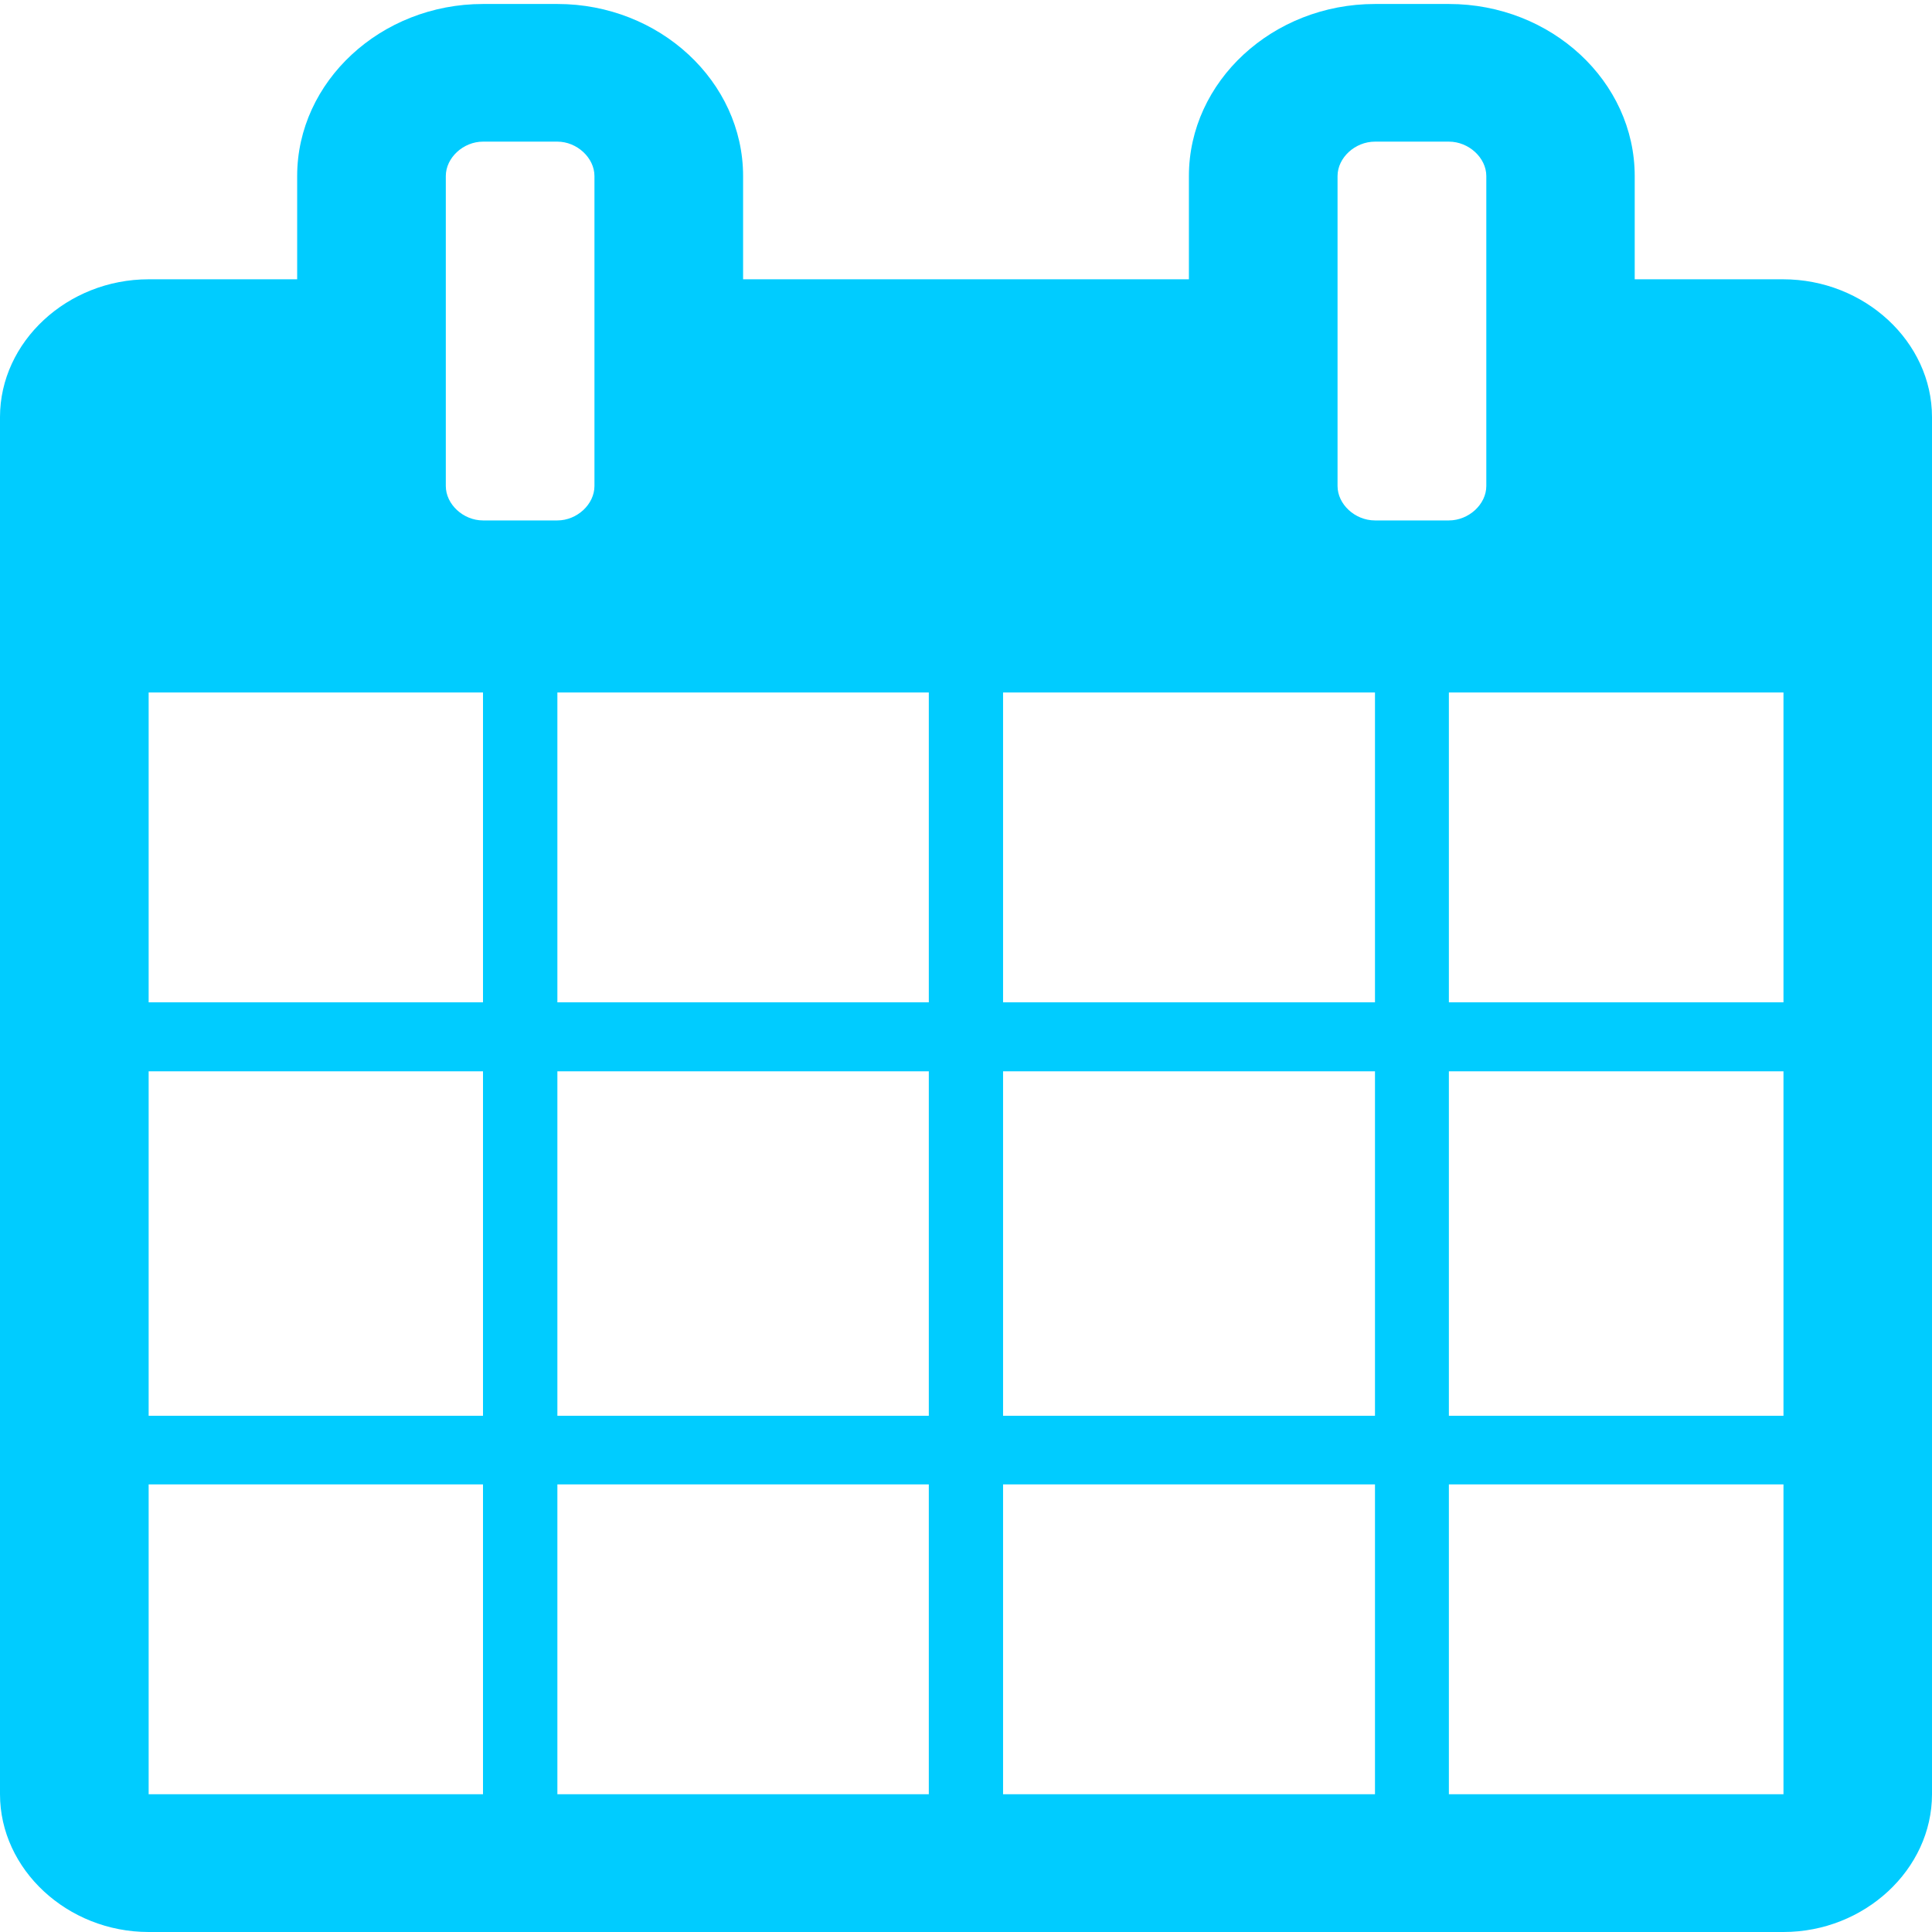 <?xml version="1.0" encoding="UTF-8" standalone="no"?>
<!-- Generator: Adobe Illustrator 16.0.3, SVG Export Plug-In . SVG Version: 6.00 Build 0)  -->

<svg
   xmlns:dc="http://purl.org/dc/elements/1.1/"
   xmlns:cc="http://creativecommons.org/ns#"
   xmlns:rdf="http://www.w3.org/1999/02/22-rdf-syntax-ns#"
   xmlns:svg="http://www.w3.org/2000/svg"
   xmlns="http://www.w3.org/2000/svg"
   xmlns:sodipodi="http://sodipodi.sourceforge.net/DTD/sodipodi-0.dtd"
   xmlns:inkscape="http://www.inkscape.org/namespaces/inkscape"
   version="1.1"
   id="Layer_1"
   x="0px"
   y="0px"
   width="16px"
   height="16px"
   viewBox="0 0 16 16"
   enable-background="new 0 0 16 16"
   xml:space="preserve"
   inkscape:version="0.91 r13725"
   sodipodi:docname="icon-event.svg"><defs
     id="defs9" /><sodipodi:namedview
     pagecolor="#ffffff"
     bordercolor="#666666"
     borderopacity="1"
     objecttolerance="10"
     gridtolerance="10"
     guidetolerance="10"
     inkscape:pageopacity="0"
     inkscape:pageshadow="2"
     inkscape:window-width="686"
     inkscape:window-height="480"
     id="namedview7"
     showgrid="false"
     inkscape:zoom="14.75"
     inkscape:cx="8"
     inkscape:cy="8"
     inkscape:window-x="0"
     inkscape:window-y="0"
     inkscape:window-maximized="0"
     inkscape:current-layer="g3" /><g
     id="g3"><path
       fill="#996699"
       d="M16,14.859C16,15.482,15.441,16,14.77,16H1.231C0.558,16,0,15.482,0,14.859V3.454   C0,2.83,0.558,2.313,1.231,2.313h1.23V1.458c0-0.783,0.693-1.425,1.539-1.425h0.616c0.846,0,1.538,0.642,1.538,1.425v0.855h3.692   V1.458c0-0.783,0.693-1.425,1.541-1.425h0.612c0.849,0,1.539,0.642,1.539,1.425v0.855h1.229C15.441,2.313,16,2.83,16,3.454V14.859z    M4,8.301V5.735H1.231v2.566H4z M4,11.725V8.872H1.231v2.853H4z M4,14.859v-2.566H1.231v2.566H4z M4.923,1.458   c0-0.151-0.145-0.285-0.307-0.285H4c-0.164,0-0.308,0.134-0.308,0.285v2.567C3.692,4.176,3.836,4.31,4,4.31h0.616   c0.163,0,0.307-0.134,0.307-0.285V1.458z M7.692,8.301V5.735H4.616v2.566H7.692z M7.692,11.725V8.872H4.616v2.853H7.692z    M7.692,14.859v-2.566H4.616v2.566H7.692z M11.387,8.301V5.735h-3.08v2.566H11.387z M11.387,11.725V8.872h-3.08v2.853H11.387z    M11.387,14.859v-2.566h-3.08v2.566H11.387z M12.309,1.458c0-0.151-0.145-0.285-0.31-0.285h-0.612c-0.166,0-0.31,0.134-0.31,0.285   v2.567c0,0.151,0.144,0.285,0.31,0.285h0.612c0.165,0,0.31-0.134,0.31-0.285V1.458z M14.77,8.301V5.735h-2.771v2.566H14.77z    M14.77,11.725V8.872h-2.771v2.853H14.77z M14.77,14.859v-2.566h-2.771v2.566H14.77z"
       id="path5"
       style="fill:#00ccff;fill-opacity:1" /></g></svg>